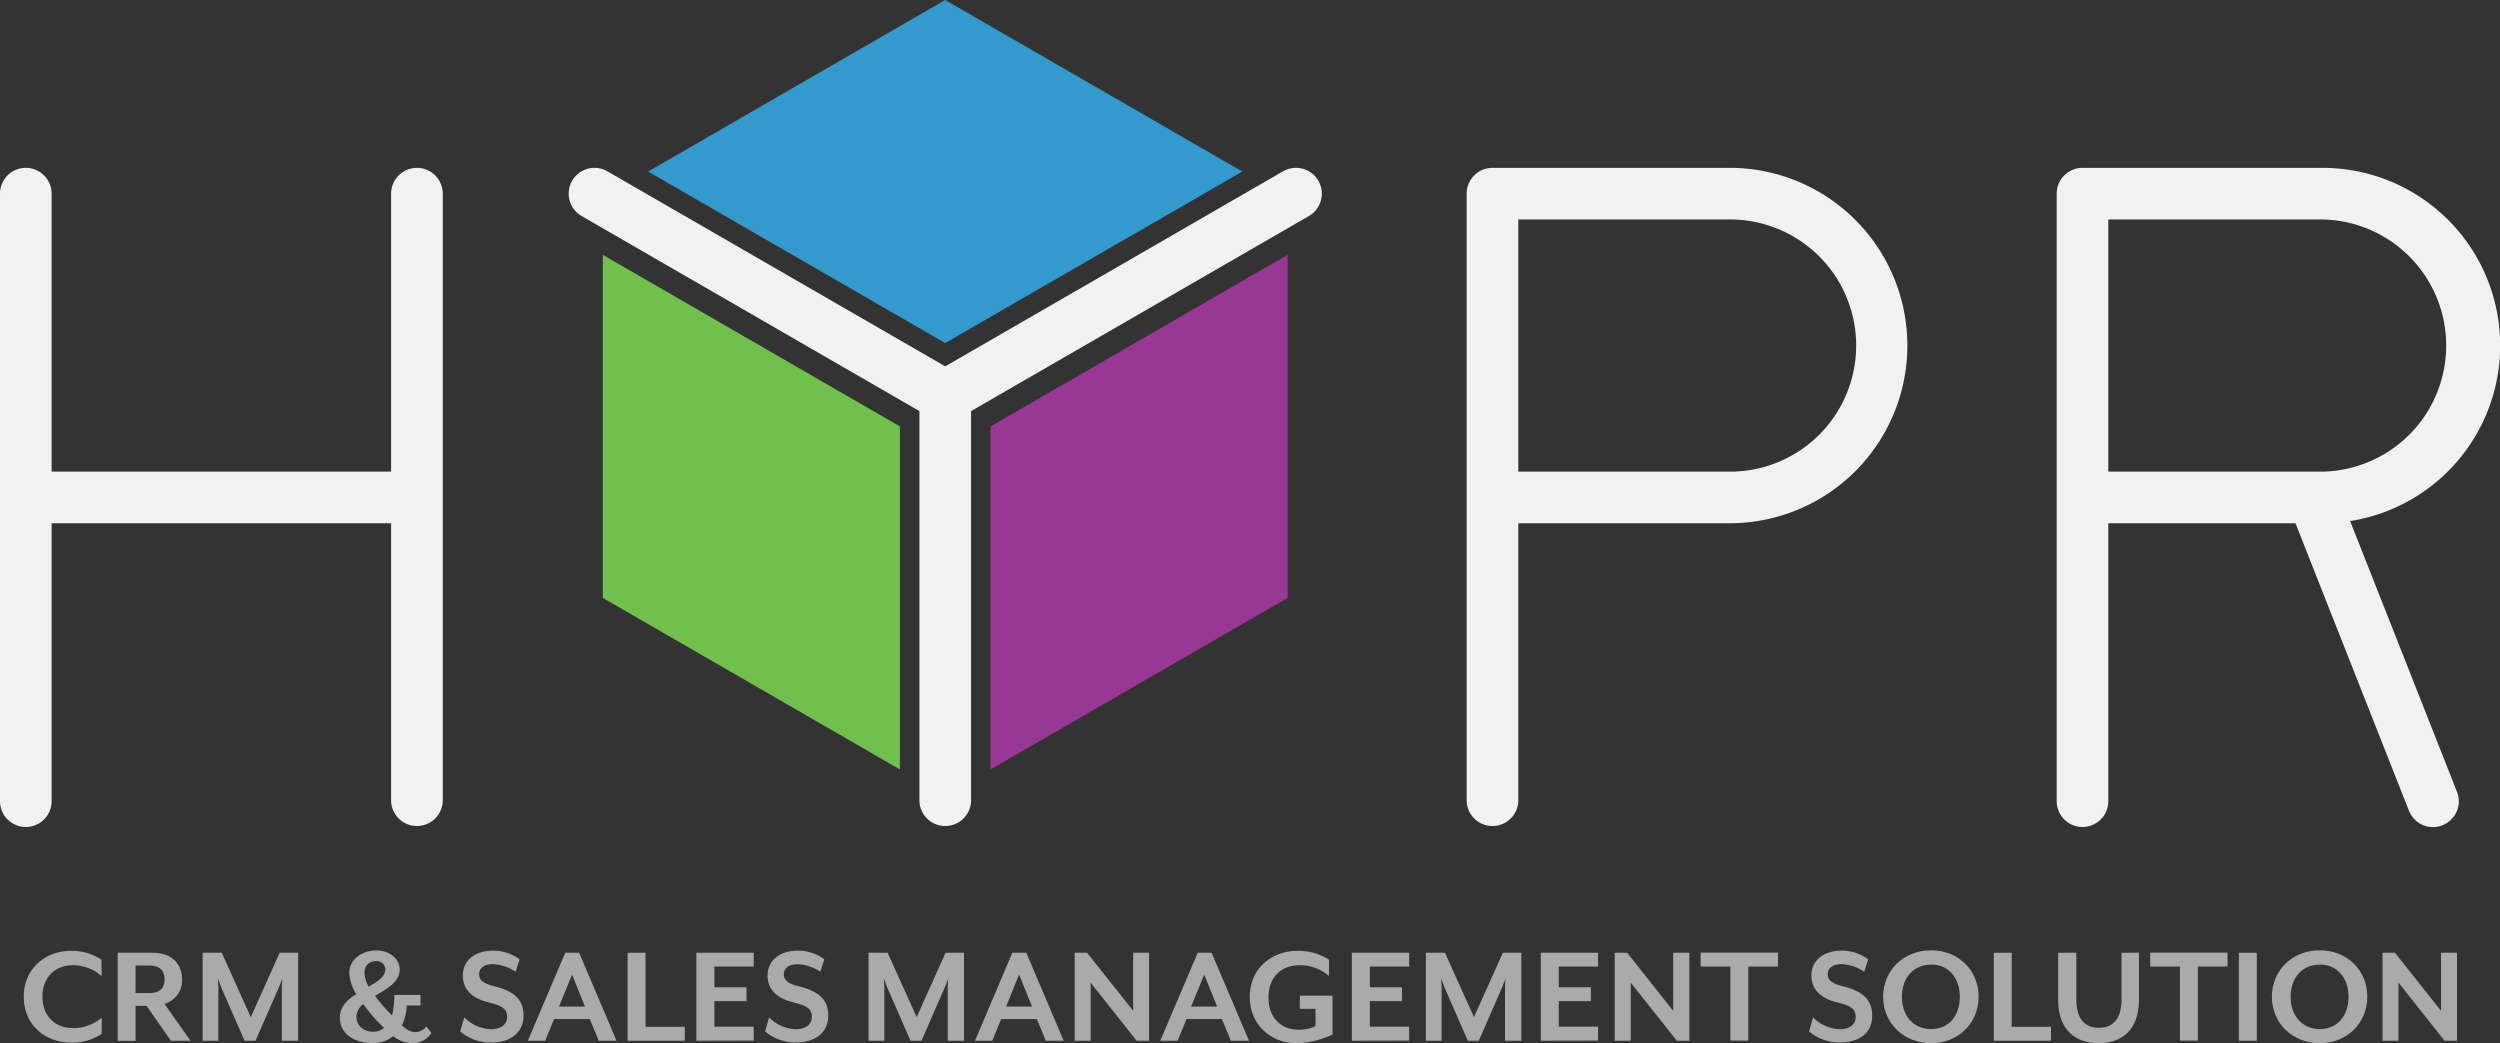 <svg id="Layer_1" data-name="Layer 1" xmlns="http://www.w3.org/2000/svg" viewBox="0 0 636.41 265.56"><rect x="0" y="0" width="636.41" height="265.56" fill="#333333" stroke="none"/><title>ic-logo-color-long_HYPR_LOGO</title><polygon points="164.98 43.67 240.61 0 316.25 43.67 240.61 87.33 164.98 43.67" style="fill:#3499cc"/><polygon points="252.14 108.55 327.77 64.88 327.77 152.21 252.14 195.88 252.14 108.55" style="fill:#983794"/><polygon points="153.46 152.21 153.46 64.88 229.09 108.55 229.09 195.88 153.46 152.21" style="fill:#71bf4c"/><path d="M457.79,123" transform="translate(-21.95 -8.95)" style="fill:none;stroke:#231f20;stroke-linecap:round;stroke-miterlimit:10;stroke-width:8px"/><path d="M348.57,52.56l-86,49.65-86-49.65A6.57,6.57,0,0,0,170,63.94l86,49.66v99.3a6.58,6.58,0,0,0,13.15,0V113.6l86-49.66a6.57,6.57,0,1,0-6.57-11.38Z" transform="translate(-21.95 -8.95)" style="fill:#f2f1f1"/><path d="M128.09,51.68a6.58,6.58,0,0,0-6.58,6.57V129H35.09V58.25a6.57,6.57,0,0,0-13.14,0V212.9a6.57,6.57,0,0,0,13.14,0V142.15h86.42V212.9a6.58,6.58,0,0,0,13.15,0V58.25A6.57,6.57,0,0,0,128.09,51.68Z" transform="translate(-21.95 -8.95)" style="fill:#f2f1f1"/><path d="M463,51.68H401.88a6.57,6.57,0,0,0-6.57,6.57V212.9a6.58,6.58,0,0,0,13.15,0V142.15h54.47a45.24,45.24,0,0,0,0-90.47Zm0,77.33H408.46V64.82h54.47a32.1,32.1,0,0,1,0,64.19Z" transform="translate(-21.95 -8.95)" style="fill:#f2f1f1"/><path d="M620.21,141.59a45.23,45.23,0,0,0-7.06-89.91H552.08a6.57,6.57,0,0,0-6.57,6.57V212.9a6.57,6.57,0,1,0,13.14,0V142.15H606.3l28.88,73.17a6.57,6.57,0,1,0,12.22-4.83ZM558.65,129V64.82h54.48a32.1,32.1,0,0,1,0,64.19Z" transform="translate(-21.95 -8.95)" style="fill:#f2f1f1"/><path d="M40,274.36c-6.45,0-12-4.44-12-11.68S33.59,251,40,251a13.48,13.48,0,0,1,7.8,2.28v4.14a10.93,10.93,0,0,0-7.31-2.76c-4.44,0-7.73,3-7.73,8s3.29,8,7.73,8A10.93,10.93,0,0,0,47.84,268v4.14A13.48,13.48,0,0,1,40,274.36Z" transform="translate(-21.95 -8.95)" style="fill:#aaaaab"/><path d="M70.45,273.88h-5L59.26,265h-2.8v8.92H51.91V251.49h8.8c5.3,0,7.58,3.13,7.58,6.75a6.12,6.12,0,0,1-4.48,6.24Zm-14-12.13H60c2.83,0,3.84-1.49,3.84-3.47s-1-3.54-3.84-3.54H56.46Z" transform="translate(-21.95 -8.95)" style="fill:#aaaaab"/><path d="M93.7,273.88V260.15c0-.53.11-2,.15-2.13L93,260.15l-6,13.73h-2.8l-6-13.73c-.22-.53-.71-1.91-.78-2.13,0,.11.11,1.6.11,2.13v13.73h-4V251.49H78.4l7.39,16.38,7.35-16.38h4.7v22.39Z" transform="translate(-21.95 -8.95)" style="fill:#aaaaab"/><path d="M127.2,274.48a7.83,7.83,0,0,1-5.15-1.76,8.11,8.11,0,0,1-5.33,1.76c-4.29,0-8.25-2.17-8.25-6.46,0-2.84,1.94-4.63,4.18-6a11.34,11.34,0,0,1-1.79-5.41c0-3.28,3.06-5.7,6.83-5.7,3.51,0,6,2.12,6,4.85,0,3.28-3.32,4.92-6.27,6.68a39.78,39.78,0,0,0,4.33,5,21.75,21.75,0,0,0,.59-5.22H129v2.69h-3.51a12.65,12.65,0,0,1-1.23,5.07c1.53,1.38,2.5,1.72,3.58,1.72a3.71,3.71,0,0,0,2.65-1.46l1.27,1.64A5.5,5.5,0,0,1,127.2,274.48Zm-12.79-9.93a4.24,4.24,0,0,0-1.72,3.28c0,2.06,1.64,3.77,4.33,3.77a4,4,0,0,0,2.68-1A42.86,42.86,0,0,1,114.41,264.55Zm3.24-10.93a2.77,2.77,0,0,0-2.91,2.91,7.13,7.13,0,0,0,1.08,3.58c2.28-1.31,4.22-2.5,4.22-4.4A2.17,2.17,0,0,0,117.65,253.62Z" transform="translate(-21.95 -8.95)" style="fill:#aaaaab"/><path d="M147.09,274.33a12,12,0,0,1-8-2.8l1.05-3.58a10.13,10.13,0,0,0,6.9,3c2.24,0,4-1.12,4-3.1s-1.05-2.84-4.71-3.73c-4.7-1.16-6.56-3.66-6.56-6.87,0-3.65,2.91-6.3,7.72-6.3a11.35,11.35,0,0,1,6.72,2.2l-1,3.17a11.34,11.34,0,0,0-5.79-1.94c-2.2,0-3.5,1-3.5,2.57,0,1.31.78,2.32,3.84,3.06,5.22,1.31,7.46,3.51,7.46,7.39C155.26,272.24,151.31,274.33,147.09,274.33Z" transform="translate(-21.95 -8.95)" style="fill:#aaaaab"/><path d="M174.37,273.88l-2.28-5.52H163l-2.27,5.52h-4.41l9.52-22.39h3.54l9.52,22.39Zm-6.79-16.83-3.33,8.13h6.61Z" transform="translate(-21.95 -8.95)" style="fill:#aaaaab"/><path d="M181.72,273.88V251.49h4.55v18.84h10v3.55Z" transform="translate(-21.95 -8.95)" style="fill:#aaaaab"/><path d="M199.22,273.88V251.49h14.59V255h-10v5.27h8.17v3.54h-8.17v6.49h10v3.55Z" transform="translate(-21.95 -8.95)" style="fill:#aaaaab"/><path d="M224.66,274.33a12,12,0,0,1-7.94-2.8l1-3.58a10.13,10.13,0,0,0,6.9,3c2.24,0,4-1.12,4-3.1s-1.05-2.84-4.7-3.73c-4.71-1.16-6.57-3.66-6.57-6.87,0-3.65,2.91-6.3,7.72-6.3a11.32,11.32,0,0,1,6.72,2.2l-1,3.17A11.34,11.34,0,0,0,225,254.4c-2.21,0-3.51,1-3.51,2.57,0,1.31.78,2.32,3.84,3.06,5.23,1.31,7.46,3.51,7.46,7.39C232.83,272.24,228.88,274.33,224.66,274.33Z" transform="translate(-21.95 -8.95)" style="fill:#aaaaab"/><path d="M263.21,273.88V260.15c0-.53.11-2,.15-2.13l-.83,2.13-6,13.73h-2.8l-6-13.73c-.22-.53-.71-1.91-.78-2.13,0,.11.11,1.6.11,2.13v13.73h-4V251.49h4.85l7.39,16.38,7.35-16.38h4.7v22.39Z" transform="translate(-21.95 -8.95)" style="fill:#aaaaab"/><path d="M288.17,273.88l-2.28-5.52h-9.07l-2.27,5.52h-4.4l9.51-22.39h3.55l9.51,22.39Zm-6.79-16.83-3.32,8.13h6.6Z" transform="translate(-21.95 -8.95)" style="fill:#aaaaab"/><path d="M311.3,273.88,299.59,259.1v14.78h-4.07V251.49h3.17l11.72,14.78V251.49h4.06v22.39Z" transform="translate(-21.95 -8.95)" style="fill:#aaaaab"/><path d="M335.29,273.88,333,268.36H324l-2.27,5.52h-4.41l9.52-22.39h3.54l9.52,22.39Zm-6.79-16.83-3.32,8.13h6.61Z" transform="translate(-21.95 -8.95)" style="fill:#aaaaab"/><path d="M352,274.51c-6.45,0-11.9-4.59-11.9-11.83S345.74,251,352.27,251a14,14,0,0,1,8,2.28v4.14a11.14,11.14,0,0,0-7.5-2.76c-4.66,0-7.91,3.06-7.91,8.21s3.17,8.21,7.65,8.21a9.5,9.5,0,0,0,4.33-.93v-4.37h-4v-3.36h8.32v9.89A23,23,0,0,1,352,274.51Z" transform="translate(-21.95 -8.95)" style="fill:#aaaaab"/><path d="M366.08,273.88V251.49h14.59V255h-10v5.27h8.17v3.54h-8.17v6.49h10v3.55Z" transform="translate(-21.95 -8.95)" style="fill:#aaaaab"/><path d="M405.07,273.88V260.15c0-.53.11-2,.15-2.13l-.82,2.13-6,13.73h-2.8l-6-13.73c-.22-.53-.7-1.91-.78-2.13,0,.11.11,1.6.11,2.13v13.73h-4V251.49h4.85l7.39,16.38,7.35-16.38h4.7v22.39Z" transform="translate(-21.95 -8.95)" style="fill:#aaaaab"/><path d="M414.17,273.88V251.49h14.59V255h-10v5.27h8.17v3.54h-8.17v6.49h10v3.55Z" transform="translate(-21.95 -8.95)" style="fill:#aaaaab"/><path d="M448.8,273.88,437.08,259.1v14.78H433V251.49h3.17l11.71,14.78V251.49H452v22.39Z" transform="translate(-21.95 -8.95)" style="fill:#aaaaab"/><path d="M467,255v18.85h-4.55V255h-7.58v-3.54h19.71V255Z" transform="translate(-21.95 -8.95)" style="fill:#aaaaab"/><path d="M490.48,274.33a12,12,0,0,1-8-2.8l1-3.58a10.18,10.18,0,0,0,6.91,3c2.24,0,3.95-1.12,3.95-3.1s-1-2.84-4.7-3.73c-4.7-1.16-6.57-3.66-6.57-6.87,0-3.65,2.91-6.3,7.73-6.3a11.29,11.29,0,0,1,6.71,2.2l-1,3.17a11.28,11.28,0,0,0-5.78-1.94c-2.2,0-3.51,1-3.51,2.57,0,1.31.79,2.32,3.85,3.06,5.22,1.31,7.46,3.51,7.46,7.39C498.65,272.24,494.69,274.33,490.48,274.33Z" transform="translate(-21.95 -8.95)" style="fill:#aaaaab"/><path d="M513.54,274.51c-6.87,0-12.21-5-12.21-11.83s5.34-11.82,12.21-11.82,12.09,5,12.09,11.82S520.37,274.51,513.54,274.51Zm0-20c-4.48,0-7.43,3.35-7.43,8.2s2.95,8.21,7.43,8.21,7.31-3.35,7.31-8.21S517.94,254.48,513.54,254.48Z" transform="translate(-21.95 -8.95)" style="fill:#aaaaab"/><path d="M529.51,273.88V251.49h4.55v18.84h10v3.55Z" transform="translate(-21.95 -8.95)" style="fill:#aaaaab"/><path d="M556.19,274.51c-5.9,0-10.3-3.39-10.3-11V251.49h4.62v11.9c0,4.85,2.09,7.2,5.75,7.2s5.75-2.35,5.75-7.2v-11.9h4.44v12.05C566.45,271.12,562.08,274.51,556.19,274.51Z" transform="translate(-21.95 -8.95)" style="fill:#aaaaab"/><path d="M581.45,255v18.85h-4.56V255h-7.57v-3.54H589V255Z" transform="translate(-21.95 -8.95)" style="fill:#aaaaab"/><path d="M591.89,273.88V251.49h4.56v22.39Z" transform="translate(-21.95 -8.95)" style="fill:#aaaaab"/><path d="M612.49,274.51c-6.87,0-12.2-5-12.2-11.83s5.33-11.82,12.2-11.82,12.09,5,12.09,11.82S619.32,274.51,612.49,274.51Zm0-20c-4.48,0-7.43,3.35-7.43,8.2s3,8.21,7.43,8.21,7.31-3.35,7.31-8.21S616.89,254.48,612.49,254.48Z" transform="translate(-21.95 -8.95)" style="fill:#aaaaab"/><path d="M644.24,273.88,632.53,259.1v14.78h-4.07V251.49h3.17l11.72,14.78V251.49h4.07v22.39Z" transform="translate(-21.95 -8.95)" style="fill:#aaaaab"/></svg>
